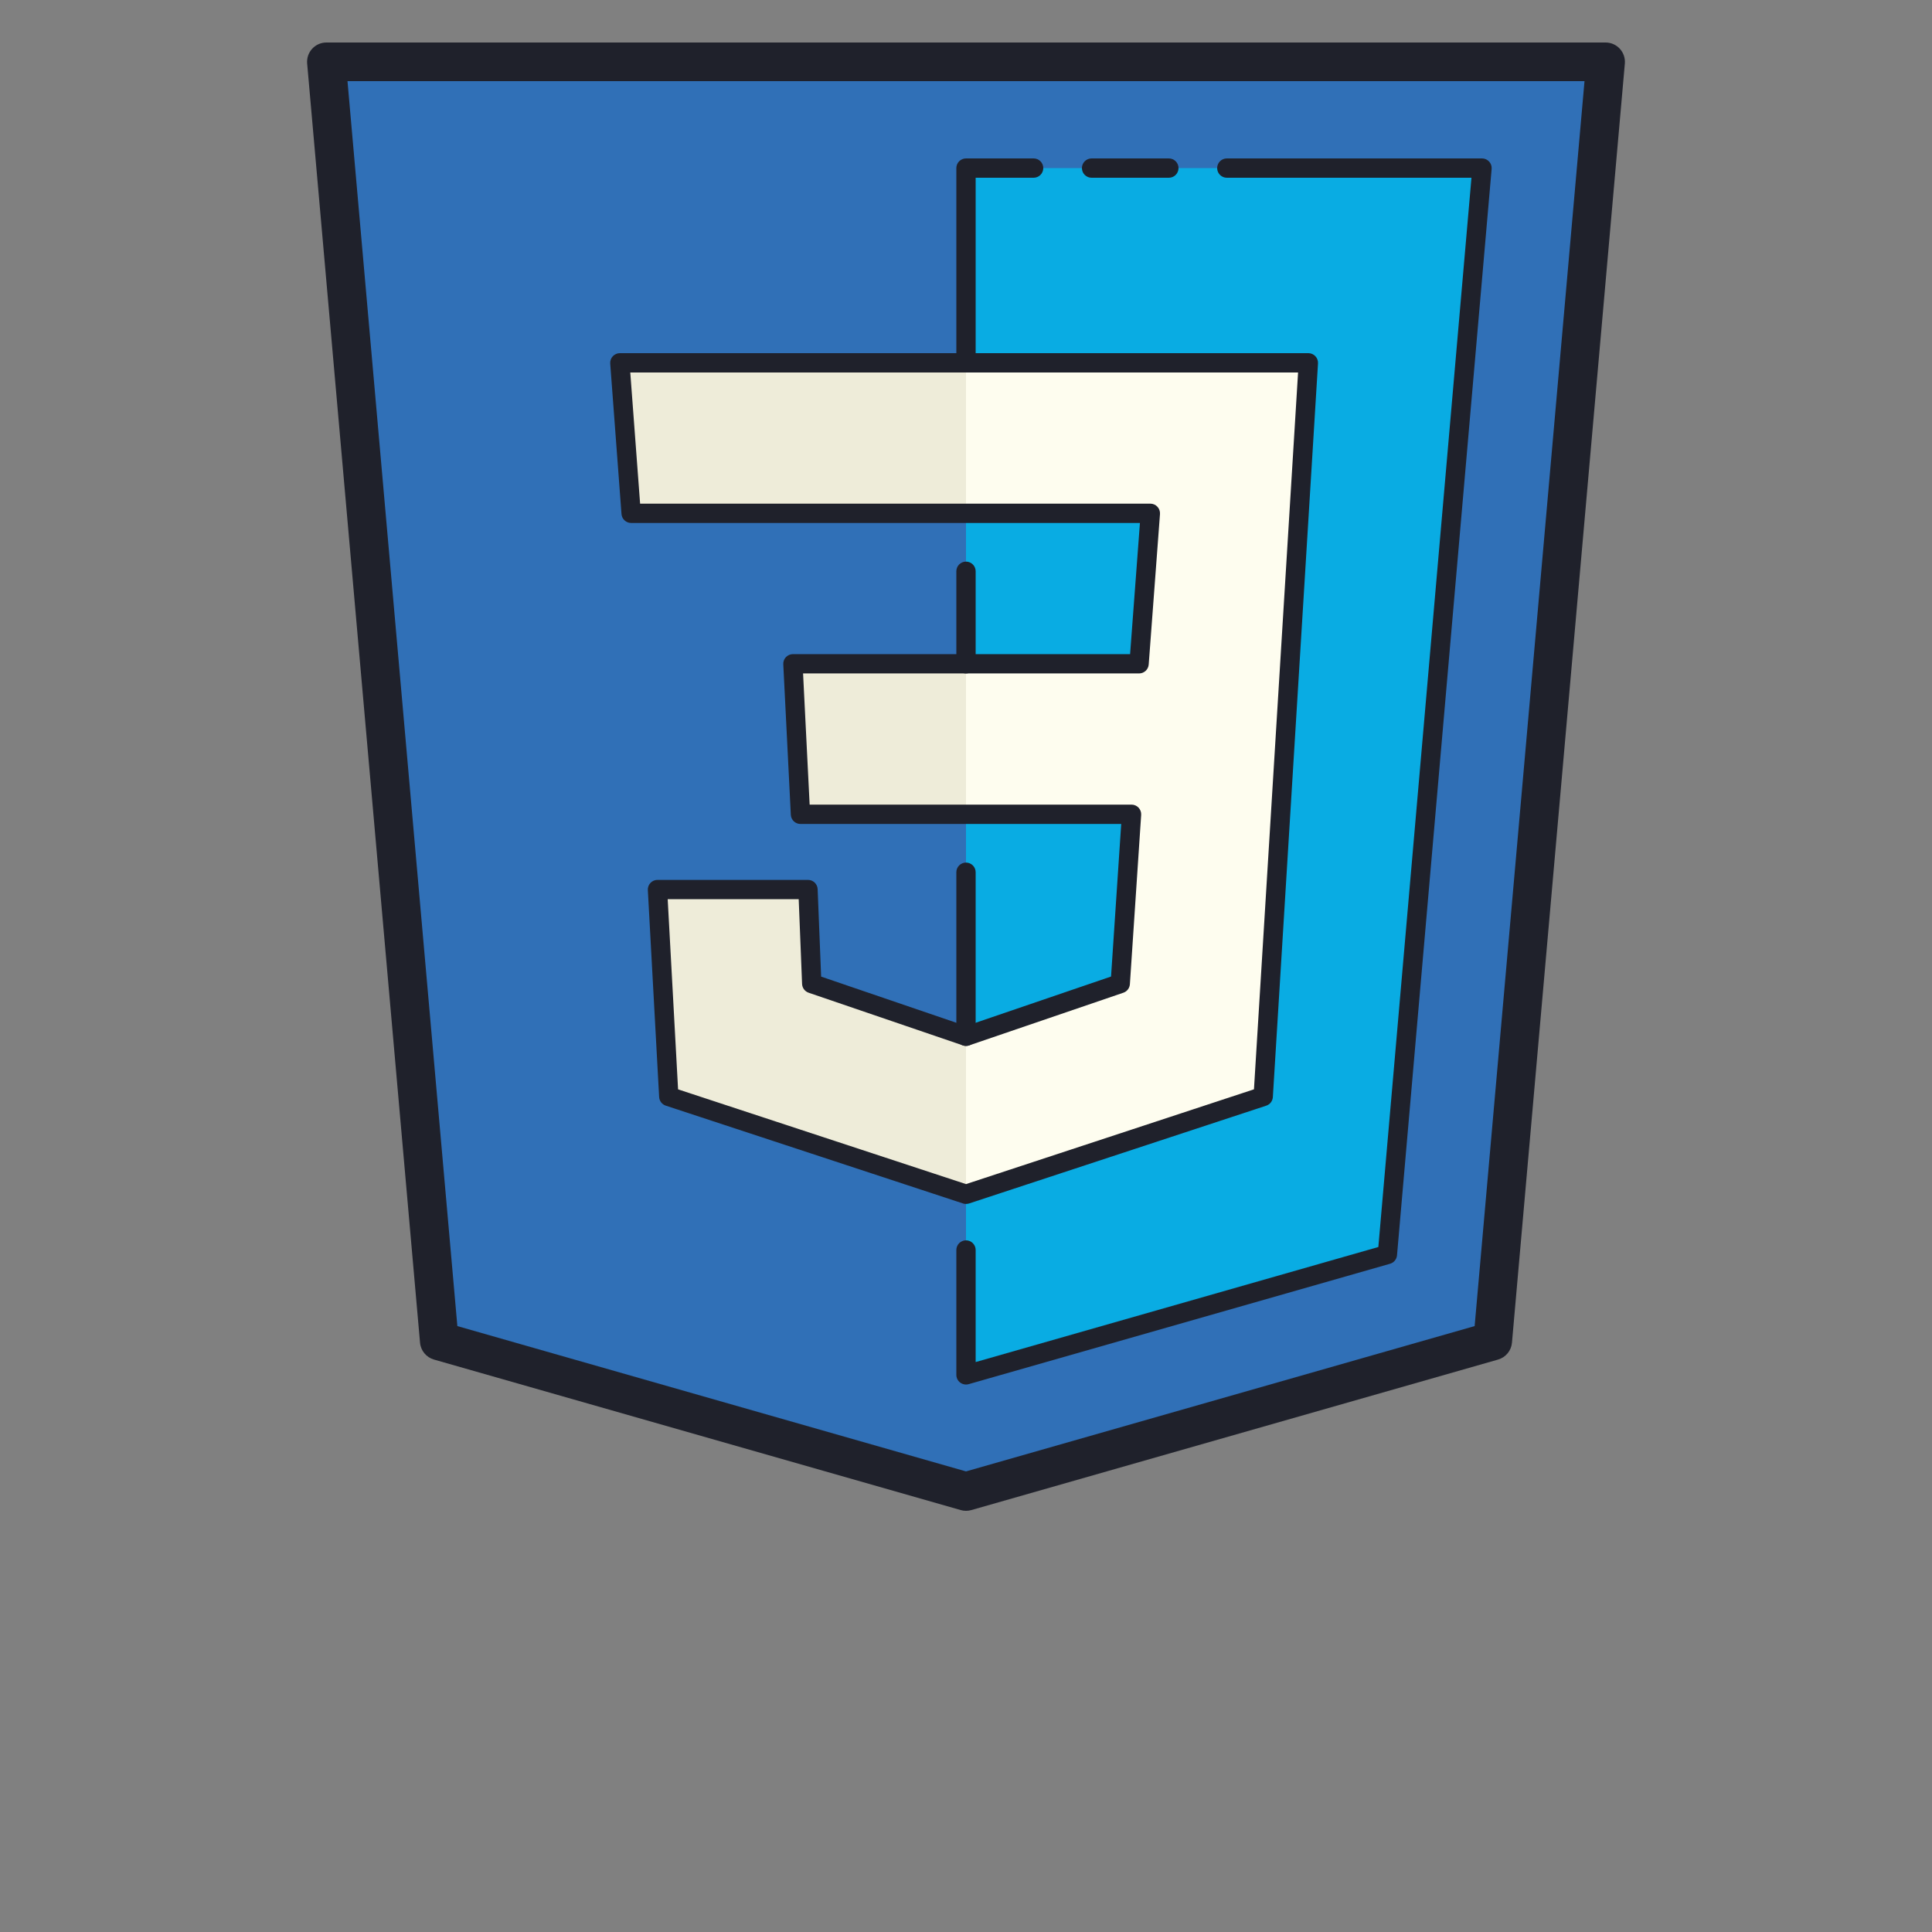 <svg xmlns="http://www.w3.org/2000/svg" x="0px" y="0px" width="100" height="100" viewBox="0,0,256,256">
<rect x="0" y="0" width="256" height="256" fill="#808080" stroke="none"/>
<g fill="none" fill-rule="nonzero" stroke="none" stroke-width="1" stroke-linecap="butt" stroke-linejoin="miter" stroke-miterlimit="10" stroke-dasharray="" stroke-dashoffset="0" font-family="none" font-weight="none" font-size="none" text-anchor="none" style="mix-blend-mode: normal"><g transform="translate(0,-30.208) scale(2.56,2.56)"><path d="M83.105,15h-66.21l5.842,66.211l27.263,7.789l27.263,-7.789l5.842,-66.211z" fill="#3070b7"></path><path d="M50,90c-0.093,0 -0.185,-0.013 -0.274,-0.039l-27.263,-7.79c-0.398,-0.114 -0.686,-0.461 -0.722,-0.874l-5.843,-66.21c-0.024,-0.279 0.069,-0.556 0.259,-0.763c0.19,-0.207 0.457,-0.324 0.738,-0.324h66.211c0.28,0 0.548,0.118 0.737,0.325c0.189,0.207 0.283,0.484 0.259,0.763l-5.843,66.21c-0.036,0.413 -0.323,0.76 -0.722,0.874l-27.263,7.79c-0.089,0.025 -0.181,0.038 -0.274,0.038zM23.673,80.438l26.327,7.522l26.327,-7.522l5.687,-64.438h-64.028z" fill="#1f212b"></path><path d="M50,20.5v62.463l21.811,-6.231l4.898,-56.232z" fill="#09ace3"></path><path d="M67.721,30.579h-17.721l-1,3.421l1,4.368h9.542l-0.584,7.79h-8.958l-1,3.842l1,3.947h8.568l-0.584,8.764l-7.984,2.726l-1,4.563l1,3.616l15.384,-5.063l1.363,-22.395v0z" fill="#fefdef"></path><path d="M50,30.579v7.789h-17.332l-0.584,-7.789zM41.042,46.158l0.389,7.789h8.569v-7.789zM41.821,57.842h-7.789l0.584,10.711l15.384,5.063v-8.179l-7.984,-2.726z" fill="#eeecd9"></path><path d="M50,31.079c-0.276,0 -0.5,-0.224 -0.5,-0.5v-10.079c0,-0.276 0.224,-0.5 0.5,-0.5h3.5c0.276,0 0.5,0.224 0.5,0.5c0,0.276 -0.224,0.5 -0.5,0.5h-3v9.579c0,0.276 -0.224,0.5 -0.5,0.5z" fill="#1f212b"></path><path d="M60.5,21h-4c-0.276,0 -0.5,-0.224 -0.5,-0.5c0,-0.276 0.224,-0.5 0.5,-0.5h4c0.276,0 0.5,0.224 0.5,0.5c0,0.276 -0.224,0.5 -0.5,0.5z" fill="#1f212b"></path><path d="M50,83.463c-0.107,0 -0.213,-0.035 -0.301,-0.101c-0.126,-0.095 -0.199,-0.243 -0.199,-0.399v-6.463c0,-0.276 0.224,-0.5 0.5,-0.5c0.276,0 0.5,0.224 0.5,0.5v5.8l20.843,-5.955l4.82,-55.345h-12.663c-0.276,0 -0.5,-0.224 -0.5,-0.5c0,-0.276 0.224,-0.5 0.5,-0.5h13.209c0.141,0 0.273,0.059 0.368,0.162c0.095,0.103 0.143,0.242 0.13,0.381l-4.898,56.231c-0.018,0.207 -0.161,0.38 -0.36,0.438l-21.811,6.232c-0.046,0.013 -0.092,0.019 -0.138,0.019z" fill="#1f212b"></path><path d="M50,65.937c-0.276,0 -0.5,-0.224 -0.5,-0.5v-8.49c0,-0.276 0.224,-0.5 0.5,-0.5c0.276,0 0.5,0.224 0.5,0.5v8.49c0,0.276 -0.224,0.5 -0.5,0.5z" fill="#1f212b"></path><path d="M50,46.658c-0.276,0 -0.5,-0.224 -0.5,-0.5v-4.789c0,-0.276 0.224,-0.5 0.5,-0.5c0.276,0 0.5,0.224 0.5,0.5v4.789c0,0.276 -0.224,0.5 -0.5,0.5z" fill="#1f212b"></path><path d="M50,74.116c-0.053,0 -0.105,-0.008 -0.156,-0.025l-15.384,-5.063c-0.195,-0.064 -0.332,-0.242 -0.343,-0.448l-0.585,-10.71c-0.008,-0.137 0.042,-0.271 0.136,-0.371c0.095,-0.1 0.226,-0.156 0.363,-0.156h7.79c0.269,0 0.489,0.212 0.5,0.48l0.181,4.526l7.498,2.56l7.508,-2.564l0.526,-7.897h-16.602c-0.267,0 -0.486,-0.209 -0.499,-0.475l-0.39,-7.79c-0.007,-0.137 0.042,-0.271 0.137,-0.37c0.095,-0.099 0.226,-0.155 0.362,-0.155h17.452l0.509,-6.789h-26.335c-0.262,0 -0.479,-0.202 -0.499,-0.462l-0.584,-7.79c-0.01,-0.139 0.038,-0.276 0.133,-0.377c0.095,-0.102 0.228,-0.16 0.366,-0.16h35.637c0.138,0 0.27,0.057 0.364,0.158c0.094,0.101 0.144,0.236 0.135,0.374l-2.337,37.973c-0.013,0.205 -0.148,0.381 -0.343,0.445l-15.384,5.063c-0.051,0.014 -0.103,0.023 -0.156,0.023zM35.097,68.185l14.903,4.904l14.905,-4.906l2.283,-37.104h-34.565l0.509,6.79h26.41c0.139,0 0.271,0.058 0.366,0.16c0.095,0.102 0.143,0.238 0.133,0.377l-0.584,7.789c-0.02,0.261 -0.237,0.462 -0.499,0.462h-17.391l0.34,6.79h16.661c0.139,0 0.271,0.057 0.365,0.158c0.094,0.101 0.143,0.237 0.134,0.375l-0.584,8.763c-0.014,0.201 -0.146,0.375 -0.338,0.44l-7.984,2.727c-0.104,0.036 -0.219,0.036 -0.322,0l-7.984,-2.727c-0.196,-0.067 -0.33,-0.247 -0.339,-0.453l-0.175,-4.388h-6.781z" fill="#1f212b"></path></g></g>
</svg>